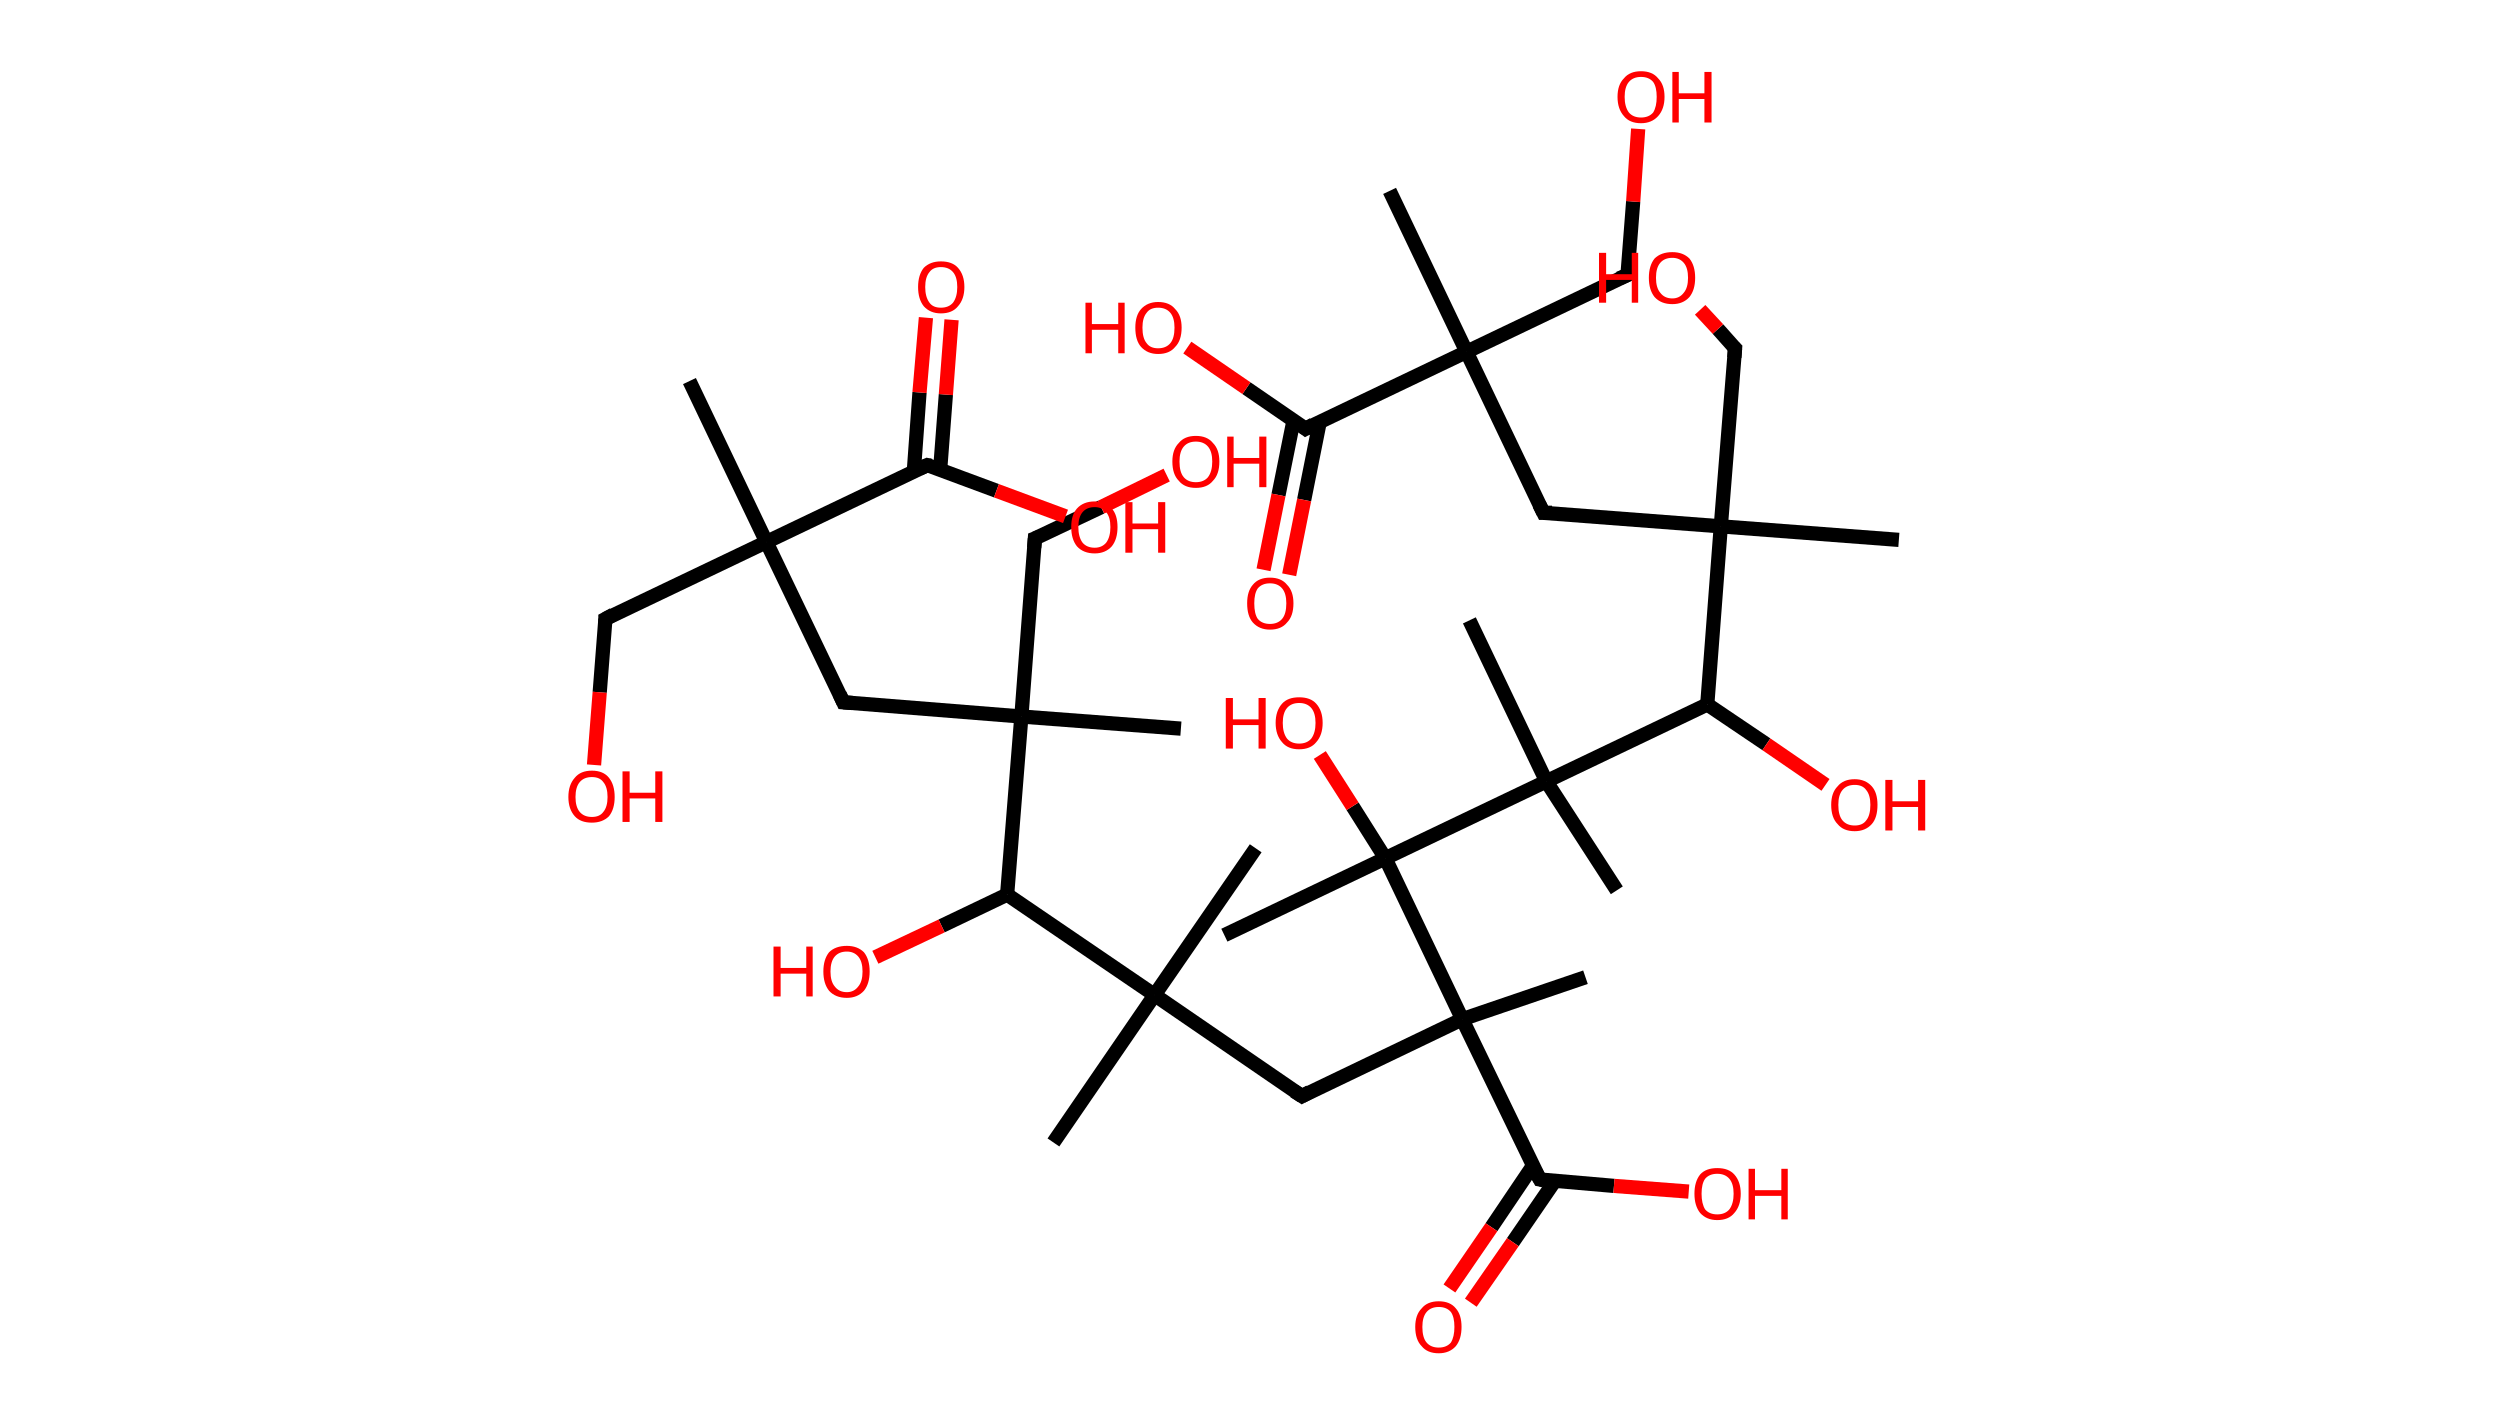 <?xml version='1.0' encoding='ASCII' standalone='yes'?>
<svg xmlns="http://www.w3.org/2000/svg" xmlns:rdkit="http://www.rdkit.org/xml" xmlns:xlink="http://www.w3.org/1999/xlink" version="1.1" baseProfile="full" xml:space="preserve" width="351px" height="200px" viewBox="0 0 351 200">
<!-- END OF HEADER -->
<rect style="opacity:1.0;fill:#FFFFFF;stroke:none" width="351.0" height="200.0" x="0.0" y="0.0"> </rect>
<path class="bond-0 atom-0 atom-1" d="M 96.8,53.5 L 107.6,76.1" style="fill:none;fill-rule:evenodd;stroke:#000000;stroke-width:2.0px;stroke-linecap:butt;stroke-linejoin:miter;stroke-opacity:1"/>
<path class="bond-1 atom-1 atom-2" d="M 107.6,76.1 L 85.0,86.9" style="fill:none;fill-rule:evenodd;stroke:#000000;stroke-width:2.0px;stroke-linecap:butt;stroke-linejoin:miter;stroke-opacity:1"/>
<path class="bond-2 atom-2 atom-3" d="M 85.0,86.9 L 84.2,97.2" style="fill:none;fill-rule:evenodd;stroke:#000000;stroke-width:2.0px;stroke-linecap:butt;stroke-linejoin:miter;stroke-opacity:1"/>
<path class="bond-2 atom-2 atom-3" d="M 84.2,97.2 L 83.4,107.4" style="fill:none;fill-rule:evenodd;stroke:#FF0000;stroke-width:2.0px;stroke-linecap:butt;stroke-linejoin:miter;stroke-opacity:1"/>
<path class="bond-3 atom-1 atom-4" d="M 107.6,76.1 L 118.4,98.6" style="fill:none;fill-rule:evenodd;stroke:#000000;stroke-width:2.0px;stroke-linecap:butt;stroke-linejoin:miter;stroke-opacity:1"/>
<path class="bond-4 atom-4 atom-5" d="M 118.4,98.6 L 143.4,100.6" style="fill:none;fill-rule:evenodd;stroke:#000000;stroke-width:2.0px;stroke-linecap:butt;stroke-linejoin:miter;stroke-opacity:1"/>
<path class="bond-5 atom-5 atom-6" d="M 143.4,100.6 L 165.8,102.3" style="fill:none;fill-rule:evenodd;stroke:#000000;stroke-width:2.0px;stroke-linecap:butt;stroke-linejoin:miter;stroke-opacity:1"/>
<path class="bond-6 atom-5 atom-7" d="M 143.4,100.6 L 145.3,75.6" style="fill:none;fill-rule:evenodd;stroke:#000000;stroke-width:2.0px;stroke-linecap:butt;stroke-linejoin:miter;stroke-opacity:1"/>
<path class="bond-7 atom-7 atom-8" d="M 145.3,75.6 L 154.6,71.2" style="fill:none;fill-rule:evenodd;stroke:#000000;stroke-width:2.0px;stroke-linecap:butt;stroke-linejoin:miter;stroke-opacity:1"/>
<path class="bond-7 atom-7 atom-8" d="M 154.6,71.2 L 163.8,66.7" style="fill:none;fill-rule:evenodd;stroke:#FF0000;stroke-width:2.0px;stroke-linecap:butt;stroke-linejoin:miter;stroke-opacity:1"/>
<path class="bond-8 atom-5 atom-9" d="M 143.4,100.6 L 141.4,125.6" style="fill:none;fill-rule:evenodd;stroke:#000000;stroke-width:2.0px;stroke-linecap:butt;stroke-linejoin:miter;stroke-opacity:1"/>
<path class="bond-9 atom-9 atom-10" d="M 141.4,125.6 L 132.2,130.0" style="fill:none;fill-rule:evenodd;stroke:#000000;stroke-width:2.0px;stroke-linecap:butt;stroke-linejoin:miter;stroke-opacity:1"/>
<path class="bond-9 atom-9 atom-10" d="M 132.2,130.0 L 122.9,134.4" style="fill:none;fill-rule:evenodd;stroke:#FF0000;stroke-width:2.0px;stroke-linecap:butt;stroke-linejoin:miter;stroke-opacity:1"/>
<path class="bond-10 atom-9 atom-11" d="M 141.4,125.6 L 162.1,139.7" style="fill:none;fill-rule:evenodd;stroke:#000000;stroke-width:2.0px;stroke-linecap:butt;stroke-linejoin:miter;stroke-opacity:1"/>
<path class="bond-11 atom-11 atom-12" d="M 162.1,139.7 L 147.9,160.4" style="fill:none;fill-rule:evenodd;stroke:#000000;stroke-width:2.0px;stroke-linecap:butt;stroke-linejoin:miter;stroke-opacity:1"/>
<path class="bond-12 atom-11 atom-13" d="M 162.1,139.7 L 176.3,119.1" style="fill:none;fill-rule:evenodd;stroke:#000000;stroke-width:2.0px;stroke-linecap:butt;stroke-linejoin:miter;stroke-opacity:1"/>
<path class="bond-13 atom-11 atom-14" d="M 162.1,139.7 L 182.8,153.9" style="fill:none;fill-rule:evenodd;stroke:#000000;stroke-width:2.0px;stroke-linecap:butt;stroke-linejoin:miter;stroke-opacity:1"/>
<path class="bond-14 atom-14 atom-15" d="M 182.8,153.9 L 205.3,143.1" style="fill:none;fill-rule:evenodd;stroke:#000000;stroke-width:2.0px;stroke-linecap:butt;stroke-linejoin:miter;stroke-opacity:1"/>
<path class="bond-15 atom-15 atom-16" d="M 205.3,143.1 L 222.6,137.2" style="fill:none;fill-rule:evenodd;stroke:#000000;stroke-width:2.0px;stroke-linecap:butt;stroke-linejoin:miter;stroke-opacity:1"/>
<path class="bond-16 atom-15 atom-17" d="M 205.3,143.1 L 216.2,165.6" style="fill:none;fill-rule:evenodd;stroke:#000000;stroke-width:2.0px;stroke-linecap:butt;stroke-linejoin:miter;stroke-opacity:1"/>
<path class="bond-17 atom-17 atom-18" d="M 215.2,163.7 L 209.4,172.3" style="fill:none;fill-rule:evenodd;stroke:#000000;stroke-width:2.0px;stroke-linecap:butt;stroke-linejoin:miter;stroke-opacity:1"/>
<path class="bond-17 atom-17 atom-18" d="M 209.4,172.3 L 203.5,180.9" style="fill:none;fill-rule:evenodd;stroke:#FF0000;stroke-width:2.0px;stroke-linecap:butt;stroke-linejoin:miter;stroke-opacity:1"/>
<path class="bond-17 atom-17 atom-18" d="M 218.3,165.8 L 212.4,174.4" style="fill:none;fill-rule:evenodd;stroke:#000000;stroke-width:2.0px;stroke-linecap:butt;stroke-linejoin:miter;stroke-opacity:1"/>
<path class="bond-17 atom-17 atom-18" d="M 212.4,174.4 L 206.5,182.9" style="fill:none;fill-rule:evenodd;stroke:#FF0000;stroke-width:2.0px;stroke-linecap:butt;stroke-linejoin:miter;stroke-opacity:1"/>
<path class="bond-18 atom-17 atom-19" d="M 216.2,165.6 L 226.6,166.5" style="fill:none;fill-rule:evenodd;stroke:#000000;stroke-width:2.0px;stroke-linecap:butt;stroke-linejoin:miter;stroke-opacity:1"/>
<path class="bond-18 atom-17 atom-19" d="M 226.6,166.5 L 237.1,167.3" style="fill:none;fill-rule:evenodd;stroke:#FF0000;stroke-width:2.0px;stroke-linecap:butt;stroke-linejoin:miter;stroke-opacity:1"/>
<path class="bond-19 atom-15 atom-20" d="M 205.3,143.1 L 194.5,120.5" style="fill:none;fill-rule:evenodd;stroke:#000000;stroke-width:2.0px;stroke-linecap:butt;stroke-linejoin:miter;stroke-opacity:1"/>
<path class="bond-20 atom-20 atom-21" d="M 194.5,120.5 L 171.9,131.3" style="fill:none;fill-rule:evenodd;stroke:#000000;stroke-width:2.0px;stroke-linecap:butt;stroke-linejoin:miter;stroke-opacity:1"/>
<path class="bond-21 atom-20 atom-22" d="M 194.5,120.5 L 189.9,113.2" style="fill:none;fill-rule:evenodd;stroke:#000000;stroke-width:2.0px;stroke-linecap:butt;stroke-linejoin:miter;stroke-opacity:1"/>
<path class="bond-21 atom-20 atom-22" d="M 189.9,113.2 L 185.3,106.0" style="fill:none;fill-rule:evenodd;stroke:#FF0000;stroke-width:2.0px;stroke-linecap:butt;stroke-linejoin:miter;stroke-opacity:1"/>
<path class="bond-22 atom-20 atom-23" d="M 194.5,120.5 L 217.1,109.7" style="fill:none;fill-rule:evenodd;stroke:#000000;stroke-width:2.0px;stroke-linecap:butt;stroke-linejoin:miter;stroke-opacity:1"/>
<path class="bond-23 atom-23 atom-24" d="M 217.1,109.7 L 227.0,125.0" style="fill:none;fill-rule:evenodd;stroke:#000000;stroke-width:2.0px;stroke-linecap:butt;stroke-linejoin:miter;stroke-opacity:1"/>
<path class="bond-24 atom-23 atom-25" d="M 217.1,109.7 L 206.3,87.1" style="fill:none;fill-rule:evenodd;stroke:#000000;stroke-width:2.0px;stroke-linecap:butt;stroke-linejoin:miter;stroke-opacity:1"/>
<path class="bond-25 atom-23 atom-26" d="M 217.1,109.7 L 239.7,98.9" style="fill:none;fill-rule:evenodd;stroke:#000000;stroke-width:2.0px;stroke-linecap:butt;stroke-linejoin:miter;stroke-opacity:1"/>
<path class="bond-26 atom-26 atom-27" d="M 239.7,98.9 L 248.0,104.5" style="fill:none;fill-rule:evenodd;stroke:#000000;stroke-width:2.0px;stroke-linecap:butt;stroke-linejoin:miter;stroke-opacity:1"/>
<path class="bond-26 atom-26 atom-27" d="M 248.0,104.5 L 256.3,110.2" style="fill:none;fill-rule:evenodd;stroke:#FF0000;stroke-width:2.0px;stroke-linecap:butt;stroke-linejoin:miter;stroke-opacity:1"/>
<path class="bond-27 atom-26 atom-28" d="M 239.7,98.9 L 241.6,73.9" style="fill:none;fill-rule:evenodd;stroke:#000000;stroke-width:2.0px;stroke-linecap:butt;stroke-linejoin:miter;stroke-opacity:1"/>
<path class="bond-28 atom-28 atom-29" d="M 241.6,73.9 L 266.6,75.8" style="fill:none;fill-rule:evenodd;stroke:#000000;stroke-width:2.0px;stroke-linecap:butt;stroke-linejoin:miter;stroke-opacity:1"/>
<path class="bond-29 atom-28 atom-30" d="M 241.6,73.9 L 243.6,48.9" style="fill:none;fill-rule:evenodd;stroke:#000000;stroke-width:2.0px;stroke-linecap:butt;stroke-linejoin:miter;stroke-opacity:1"/>
<path class="bond-30 atom-30 atom-31" d="M 243.6,48.9 L 241.2,46.2" style="fill:none;fill-rule:evenodd;stroke:#000000;stroke-width:2.0px;stroke-linecap:butt;stroke-linejoin:miter;stroke-opacity:1"/>
<path class="bond-30 atom-30 atom-31" d="M 241.2,46.2 L 238.7,43.5" style="fill:none;fill-rule:evenodd;stroke:#FF0000;stroke-width:2.0px;stroke-linecap:butt;stroke-linejoin:miter;stroke-opacity:1"/>
<path class="bond-31 atom-28 atom-32" d="M 241.6,73.9 L 216.7,72.0" style="fill:none;fill-rule:evenodd;stroke:#000000;stroke-width:2.0px;stroke-linecap:butt;stroke-linejoin:miter;stroke-opacity:1"/>
<path class="bond-32 atom-32 atom-33" d="M 216.7,72.0 L 205.9,49.4" style="fill:none;fill-rule:evenodd;stroke:#000000;stroke-width:2.0px;stroke-linecap:butt;stroke-linejoin:miter;stroke-opacity:1"/>
<path class="bond-33 atom-33 atom-34" d="M 205.9,49.4 L 195.1,26.8" style="fill:none;fill-rule:evenodd;stroke:#000000;stroke-width:2.0px;stroke-linecap:butt;stroke-linejoin:miter;stroke-opacity:1"/>
<path class="bond-34 atom-33 atom-35" d="M 205.9,49.4 L 228.5,38.6" style="fill:none;fill-rule:evenodd;stroke:#000000;stroke-width:2.0px;stroke-linecap:butt;stroke-linejoin:miter;stroke-opacity:1"/>
<path class="bond-35 atom-35 atom-36" d="M 228.5,38.6 L 229.3,28.3" style="fill:none;fill-rule:evenodd;stroke:#000000;stroke-width:2.0px;stroke-linecap:butt;stroke-linejoin:miter;stroke-opacity:1"/>
<path class="bond-35 atom-35 atom-36" d="M 229.3,28.3 L 230.0,18.1" style="fill:none;fill-rule:evenodd;stroke:#FF0000;stroke-width:2.0px;stroke-linecap:butt;stroke-linejoin:miter;stroke-opacity:1"/>
<path class="bond-36 atom-33 atom-37" d="M 205.9,49.4 L 183.3,60.2" style="fill:none;fill-rule:evenodd;stroke:#000000;stroke-width:2.0px;stroke-linecap:butt;stroke-linejoin:miter;stroke-opacity:1"/>
<path class="bond-37 atom-37 atom-38" d="M 181.6,59.1 L 179.5,69.5" style="fill:none;fill-rule:evenodd;stroke:#000000;stroke-width:2.0px;stroke-linecap:butt;stroke-linejoin:miter;stroke-opacity:1"/>
<path class="bond-37 atom-37 atom-38" d="M 179.5,69.5 L 177.4,80.0" style="fill:none;fill-rule:evenodd;stroke:#FF0000;stroke-width:2.0px;stroke-linecap:butt;stroke-linejoin:miter;stroke-opacity:1"/>
<path class="bond-37 atom-37 atom-38" d="M 185.3,59.2 L 183.1,70.2" style="fill:none;fill-rule:evenodd;stroke:#000000;stroke-width:2.0px;stroke-linecap:butt;stroke-linejoin:miter;stroke-opacity:1"/>
<path class="bond-37 atom-37 atom-38" d="M 183.1,70.2 L 181.0,80.7" style="fill:none;fill-rule:evenodd;stroke:#FF0000;stroke-width:2.0px;stroke-linecap:butt;stroke-linejoin:miter;stroke-opacity:1"/>
<path class="bond-38 atom-37 atom-39" d="M 183.3,60.2 L 175.0,54.5" style="fill:none;fill-rule:evenodd;stroke:#000000;stroke-width:2.0px;stroke-linecap:butt;stroke-linejoin:miter;stroke-opacity:1"/>
<path class="bond-38 atom-37 atom-39" d="M 175.0,54.5 L 166.7,48.8" style="fill:none;fill-rule:evenodd;stroke:#FF0000;stroke-width:2.0px;stroke-linecap:butt;stroke-linejoin:miter;stroke-opacity:1"/>
<path class="bond-39 atom-1 atom-40" d="M 107.6,76.1 L 130.2,65.3" style="fill:none;fill-rule:evenodd;stroke:#000000;stroke-width:2.0px;stroke-linecap:butt;stroke-linejoin:miter;stroke-opacity:1"/>
<path class="bond-40 atom-40 atom-41" d="M 132.0,65.9 L 132.8,55.4" style="fill:none;fill-rule:evenodd;stroke:#000000;stroke-width:2.0px;stroke-linecap:butt;stroke-linejoin:miter;stroke-opacity:1"/>
<path class="bond-40 atom-40 atom-41" d="M 132.8,55.4 L 133.6,44.9" style="fill:none;fill-rule:evenodd;stroke:#FF0000;stroke-width:2.0px;stroke-linecap:butt;stroke-linejoin:miter;stroke-opacity:1"/>
<path class="bond-40 atom-40 atom-41" d="M 128.3,66.2 L 129.1,55.1" style="fill:none;fill-rule:evenodd;stroke:#000000;stroke-width:2.0px;stroke-linecap:butt;stroke-linejoin:miter;stroke-opacity:1"/>
<path class="bond-40 atom-40 atom-41" d="M 129.1,55.1 L 130.0,44.6" style="fill:none;fill-rule:evenodd;stroke:#FF0000;stroke-width:2.0px;stroke-linecap:butt;stroke-linejoin:miter;stroke-opacity:1"/>
<path class="bond-41 atom-40 atom-42" d="M 130.2,65.3 L 139.9,68.9" style="fill:none;fill-rule:evenodd;stroke:#000000;stroke-width:2.0px;stroke-linecap:butt;stroke-linejoin:miter;stroke-opacity:1"/>
<path class="bond-41 atom-40 atom-42" d="M 139.9,68.9 L 149.6,72.5" style="fill:none;fill-rule:evenodd;stroke:#FF0000;stroke-width:2.0px;stroke-linecap:butt;stroke-linejoin:miter;stroke-opacity:1"/>
<path d="M 86.1,86.3 L 85.0,86.9 L 85.0,87.4" style="fill:none;stroke:#000000;stroke-width:2.0px;stroke-linecap:butt;stroke-linejoin:miter;stroke-opacity:1;"/>
<path d="M 117.9,97.5 L 118.4,98.6 L 119.7,98.7" style="fill:none;stroke:#000000;stroke-width:2.0px;stroke-linecap:butt;stroke-linejoin:miter;stroke-opacity:1;"/>
<path d="M 145.2,76.9 L 145.3,75.6 L 145.8,75.4" style="fill:none;stroke:#000000;stroke-width:2.0px;stroke-linecap:butt;stroke-linejoin:miter;stroke-opacity:1;"/>
<path d="M 181.7,153.2 L 182.8,153.9 L 183.9,153.3" style="fill:none;stroke:#000000;stroke-width:2.0px;stroke-linecap:butt;stroke-linejoin:miter;stroke-opacity:1;"/>
<path d="M 215.6,164.5 L 216.2,165.6 L 216.7,165.7" style="fill:none;stroke:#000000;stroke-width:2.0px;stroke-linecap:butt;stroke-linejoin:miter;stroke-opacity:1;"/>
<path d="M 243.5,50.2 L 243.6,48.9 L 243.5,48.8" style="fill:none;stroke:#000000;stroke-width:2.0px;stroke-linecap:butt;stroke-linejoin:miter;stroke-opacity:1;"/>
<path d="M 217.9,72.0 L 216.7,72.0 L 216.1,70.8" style="fill:none;stroke:#000000;stroke-width:2.0px;stroke-linecap:butt;stroke-linejoin:miter;stroke-opacity:1;"/>
<path d="M 227.3,39.1 L 228.5,38.6 L 228.5,38.0" style="fill:none;stroke:#000000;stroke-width:2.0px;stroke-linecap:butt;stroke-linejoin:miter;stroke-opacity:1;"/>
<path d="M 184.4,59.6 L 183.3,60.2 L 182.9,59.9" style="fill:none;stroke:#000000;stroke-width:2.0px;stroke-linecap:butt;stroke-linejoin:miter;stroke-opacity:1;"/>
<path d="M 129.1,65.8 L 130.2,65.3 L 130.7,65.4" style="fill:none;stroke:#000000;stroke-width:2.0px;stroke-linecap:butt;stroke-linejoin:miter;stroke-opacity:1;"/>
<path class="atom-3" d="M 79.8 111.9 Q 79.8 110.2, 80.7 109.2 Q 81.5 108.2, 83.1 108.2 Q 84.7 108.2, 85.5 109.2 Q 86.3 110.2, 86.3 111.9 Q 86.3 113.6, 85.5 114.6 Q 84.6 115.5, 83.1 115.5 Q 81.5 115.5, 80.7 114.6 Q 79.8 113.6, 79.8 111.9 M 83.1 114.7 Q 84.2 114.7, 84.7 114.0 Q 85.3 113.3, 85.3 111.9 Q 85.3 110.5, 84.7 109.8 Q 84.2 109.1, 83.1 109.1 Q 82.0 109.1, 81.4 109.8 Q 80.8 110.5, 80.8 111.9 Q 80.8 113.3, 81.4 114.0 Q 82.0 114.7, 83.1 114.7 " fill="#FF0000"/>
<path class="atom-3" d="M 87.4 108.3 L 88.4 108.3 L 88.4 111.3 L 92.0 111.3 L 92.0 108.3 L 93.0 108.3 L 93.0 115.4 L 92.0 115.4 L 92.0 112.1 L 88.4 112.1 L 88.4 115.4 L 87.4 115.4 L 87.4 108.3 " fill="#FF0000"/>
<path class="atom-8" d="M 164.6 64.8 Q 164.6 63.1, 165.5 62.2 Q 166.3 61.2, 167.9 61.2 Q 169.5 61.2, 170.3 62.2 Q 171.2 63.1, 171.2 64.8 Q 171.2 66.6, 170.3 67.5 Q 169.5 68.5, 167.9 68.5 Q 166.3 68.5, 165.5 67.5 Q 164.6 66.6, 164.6 64.8 M 167.9 67.7 Q 169.0 67.7, 169.6 67.0 Q 170.2 66.2, 170.2 64.8 Q 170.2 63.4, 169.6 62.7 Q 169.0 62.0, 167.9 62.0 Q 166.8 62.0, 166.2 62.7 Q 165.6 63.4, 165.6 64.8 Q 165.6 66.3, 166.2 67.0 Q 166.8 67.7, 167.9 67.7 " fill="#FF0000"/>
<path class="atom-8" d="M 172.3 61.3 L 173.2 61.3 L 173.2 64.3 L 176.8 64.3 L 176.8 61.3 L 177.8 61.3 L 177.8 68.4 L 176.8 68.4 L 176.8 65.1 L 173.2 65.1 L 173.2 68.4 L 172.3 68.4 L 172.3 61.3 " fill="#FF0000"/>
<path class="atom-10" d="M 108.6 132.9 L 109.6 132.9 L 109.6 135.9 L 113.2 135.9 L 113.2 132.9 L 114.1 132.9 L 114.1 139.9 L 113.2 139.9 L 113.2 136.7 L 109.6 136.7 L 109.6 139.9 L 108.6 139.9 L 108.6 132.9 " fill="#FF0000"/>
<path class="atom-10" d="M 115.6 136.4 Q 115.6 134.7, 116.4 133.7 Q 117.3 132.8, 118.9 132.8 Q 120.4 132.8, 121.3 133.7 Q 122.1 134.7, 122.1 136.4 Q 122.1 138.1, 121.3 139.1 Q 120.4 140.1, 118.9 140.1 Q 117.3 140.1, 116.4 139.1 Q 115.6 138.1, 115.6 136.4 M 118.9 139.3 Q 119.9 139.3, 120.5 138.5 Q 121.1 137.8, 121.1 136.4 Q 121.1 135.0, 120.5 134.3 Q 119.9 133.6, 118.9 133.6 Q 117.8 133.6, 117.2 134.3 Q 116.6 135.0, 116.6 136.4 Q 116.6 137.8, 117.2 138.5 Q 117.8 139.3, 118.9 139.3 " fill="#FF0000"/>
<path class="atom-18" d="M 198.7 186.3 Q 198.7 184.6, 199.6 183.7 Q 200.4 182.7, 202.0 182.7 Q 203.6 182.7, 204.4 183.7 Q 205.2 184.6, 205.2 186.3 Q 205.2 188.0, 204.4 189.0 Q 203.5 190.0, 202.0 190.0 Q 200.4 190.0, 199.6 189.0 Q 198.7 188.1, 198.7 186.3 M 202.0 189.2 Q 203.1 189.2, 203.7 188.5 Q 204.2 187.7, 204.2 186.3 Q 204.2 184.9, 203.7 184.2 Q 203.1 183.5, 202.0 183.5 Q 200.9 183.5, 200.3 184.2 Q 199.7 184.9, 199.7 186.3 Q 199.7 187.8, 200.3 188.5 Q 200.9 189.2, 202.0 189.2 " fill="#FF0000"/>
<path class="atom-19" d="M 237.9 167.6 Q 237.9 165.9, 238.7 164.9 Q 239.5 164.0, 241.1 164.0 Q 242.7 164.0, 243.5 164.9 Q 244.4 165.9, 244.4 167.6 Q 244.4 169.3, 243.5 170.3 Q 242.7 171.3, 241.1 171.3 Q 239.6 171.3, 238.7 170.3 Q 237.9 169.3, 237.9 167.6 M 241.1 170.5 Q 242.2 170.5, 242.8 169.8 Q 243.4 169.0, 243.4 167.6 Q 243.4 166.2, 242.8 165.5 Q 242.2 164.8, 241.1 164.8 Q 240.0 164.8, 239.4 165.5 Q 238.9 166.2, 238.9 167.6 Q 238.9 169.0, 239.4 169.8 Q 240.0 170.5, 241.1 170.5 " fill="#FF0000"/>
<path class="atom-19" d="M 245.5 164.1 L 246.4 164.1 L 246.4 167.1 L 250.1 167.1 L 250.1 164.1 L 251.0 164.1 L 251.0 171.2 L 250.1 171.2 L 250.1 167.9 L 246.4 167.9 L 246.4 171.2 L 245.5 171.2 L 245.5 164.1 " fill="#FF0000"/>
<path class="atom-22" d="M 172.1 98.0 L 173.1 98.0 L 173.1 101.0 L 176.7 101.0 L 176.7 98.0 L 177.7 98.0 L 177.7 105.1 L 176.7 105.1 L 176.7 101.8 L 173.1 101.8 L 173.1 105.1 L 172.1 105.1 L 172.1 98.0 " fill="#FF0000"/>
<path class="atom-22" d="M 179.1 101.5 Q 179.1 99.8, 180.0 98.8 Q 180.8 97.9, 182.4 97.9 Q 184.0 97.9, 184.8 98.8 Q 185.7 99.8, 185.7 101.5 Q 185.7 103.2, 184.8 104.2 Q 184.0 105.2, 182.4 105.2 Q 180.8 105.2, 180.0 104.2 Q 179.1 103.2, 179.1 101.5 M 182.4 104.4 Q 183.5 104.4, 184.1 103.7 Q 184.7 102.9, 184.7 101.5 Q 184.7 100.1, 184.1 99.4 Q 183.5 98.7, 182.4 98.7 Q 181.3 98.7, 180.7 99.4 Q 180.1 100.1, 180.1 101.5 Q 180.1 102.9, 180.7 103.7 Q 181.3 104.4, 182.4 104.4 " fill="#FF0000"/>
<path class="atom-27" d="M 257.1 113.0 Q 257.1 111.3, 258.0 110.4 Q 258.8 109.4, 260.4 109.4 Q 261.9 109.4, 262.8 110.4 Q 263.6 111.3, 263.6 113.0 Q 263.6 114.8, 262.8 115.7 Q 261.9 116.7, 260.4 116.7 Q 258.8 116.7, 258.0 115.7 Q 257.1 114.8, 257.1 113.0 M 260.4 115.9 Q 261.5 115.9, 262.0 115.2 Q 262.6 114.5, 262.6 113.0 Q 262.6 111.6, 262.0 110.9 Q 261.5 110.2, 260.4 110.2 Q 259.3 110.2, 258.7 110.9 Q 258.1 111.6, 258.1 113.0 Q 258.1 114.5, 258.7 115.2 Q 259.3 115.9, 260.4 115.9 " fill="#FF0000"/>
<path class="atom-27" d="M 264.7 109.5 L 265.7 109.5 L 265.7 112.5 L 269.3 112.5 L 269.3 109.5 L 270.3 109.5 L 270.3 116.6 L 269.3 116.6 L 269.3 113.3 L 265.7 113.3 L 265.7 116.6 L 264.7 116.6 L 264.7 109.5 " fill="#FF0000"/>
<path class="atom-31" d="M 224.5 35.5 L 225.5 35.5 L 225.5 38.5 L 229.1 38.5 L 229.1 35.5 L 230.0 35.5 L 230.0 42.5 L 229.1 42.5 L 229.1 39.3 L 225.5 39.3 L 225.5 42.5 L 224.5 42.5 L 224.5 35.5 " fill="#FF0000"/>
<path class="atom-31" d="M 231.5 39.0 Q 231.5 37.3, 232.3 36.3 Q 233.2 35.4, 234.8 35.4 Q 236.3 35.4, 237.2 36.3 Q 238.0 37.3, 238.0 39.0 Q 238.0 40.7, 237.2 41.7 Q 236.3 42.7, 234.8 42.7 Q 233.2 42.7, 232.3 41.7 Q 231.5 40.7, 231.5 39.0 M 234.8 41.9 Q 235.8 41.9, 236.4 41.1 Q 237.0 40.4, 237.0 39.0 Q 237.0 37.6, 236.4 36.9 Q 235.8 36.2, 234.8 36.2 Q 233.7 36.2, 233.1 36.9 Q 232.5 37.6, 232.5 39.0 Q 232.5 40.4, 233.1 41.1 Q 233.7 41.9, 234.8 41.9 " fill="#FF0000"/>
<path class="atom-36" d="M 227.1 13.6 Q 227.1 11.9, 228.0 11.0 Q 228.8 10.0, 230.4 10.0 Q 232.0 10.0, 232.8 11.0 Q 233.7 11.9, 233.7 13.6 Q 233.7 15.3, 232.8 16.3 Q 231.9 17.3, 230.4 17.3 Q 228.8 17.3, 228.0 16.3 Q 227.1 15.3, 227.1 13.6 M 230.4 16.5 Q 231.5 16.5, 232.1 15.8 Q 232.6 15.0, 232.6 13.6 Q 232.6 12.2, 232.1 11.5 Q 231.5 10.8, 230.4 10.8 Q 229.3 10.8, 228.7 11.5 Q 228.1 12.2, 228.1 13.6 Q 228.1 15.0, 228.7 15.8 Q 229.3 16.5, 230.4 16.5 " fill="#FF0000"/>
<path class="atom-36" d="M 234.8 10.1 L 235.7 10.1 L 235.7 13.1 L 239.3 13.1 L 239.3 10.1 L 240.3 10.1 L 240.3 17.2 L 239.3 17.2 L 239.3 13.9 L 235.7 13.9 L 235.7 17.2 L 234.8 17.2 L 234.8 10.1 " fill="#FF0000"/>
<path class="atom-38" d="M 175.1 84.7 Q 175.1 83.0, 175.9 82.1 Q 176.7 81.1, 178.3 81.1 Q 179.9 81.1, 180.7 82.1 Q 181.6 83.0, 181.6 84.7 Q 181.6 86.5, 180.7 87.4 Q 179.9 88.4, 178.3 88.4 Q 176.8 88.4, 175.9 87.4 Q 175.1 86.5, 175.1 84.7 M 178.3 87.6 Q 179.4 87.6, 180.0 86.9 Q 180.6 86.2, 180.6 84.7 Q 180.6 83.3, 180.0 82.6 Q 179.4 81.9, 178.3 81.9 Q 177.2 81.9, 176.6 82.6 Q 176.1 83.3, 176.1 84.7 Q 176.1 86.2, 176.6 86.9 Q 177.2 87.6, 178.3 87.6 " fill="#FF0000"/>
<path class="atom-39" d="M 152.4 42.5 L 153.3 42.5 L 153.3 45.5 L 157.0 45.5 L 157.0 42.5 L 157.9 42.5 L 157.9 49.6 L 157.0 49.6 L 157.0 46.3 L 153.3 46.3 L 153.3 49.6 L 152.4 49.6 L 152.4 42.5 " fill="#FF0000"/>
<path class="atom-39" d="M 159.4 46.0 Q 159.4 44.3, 160.2 43.4 Q 161.1 42.4, 162.6 42.4 Q 164.2 42.4, 165.0 43.4 Q 165.9 44.3, 165.9 46.0 Q 165.9 47.8, 165.0 48.7 Q 164.2 49.7, 162.6 49.7 Q 161.1 49.7, 160.2 48.7 Q 159.4 47.8, 159.4 46.0 M 162.6 48.9 Q 163.7 48.9, 164.3 48.2 Q 164.9 47.5, 164.9 46.0 Q 164.9 44.6, 164.3 43.9 Q 163.7 43.2, 162.6 43.2 Q 161.5 43.2, 161.0 43.9 Q 160.4 44.6, 160.4 46.0 Q 160.4 47.5, 161.0 48.2 Q 161.5 48.9, 162.6 48.9 " fill="#FF0000"/>
<path class="atom-41" d="M 128.9 40.3 Q 128.9 38.6, 129.7 37.6 Q 130.6 36.7, 132.1 36.7 Q 133.7 36.7, 134.5 37.6 Q 135.4 38.6, 135.4 40.3 Q 135.4 42.0, 134.5 43.0 Q 133.7 44.0, 132.1 44.0 Q 130.6 44.0, 129.7 43.0 Q 128.9 42.0, 128.9 40.3 M 132.1 43.2 Q 133.2 43.2, 133.8 42.5 Q 134.4 41.7, 134.4 40.3 Q 134.4 38.9, 133.8 38.2 Q 133.2 37.5, 132.1 37.5 Q 131.0 37.5, 130.5 38.2 Q 129.9 38.9, 129.9 40.3 Q 129.9 41.7, 130.5 42.5 Q 131.0 43.2, 132.1 43.2 " fill="#FF0000"/>
<path class="atom-42" d="M 150.4 74.0 Q 150.4 72.3, 151.2 71.4 Q 152.1 70.4, 153.7 70.4 Q 155.2 70.4, 156.1 71.4 Q 156.9 72.3, 156.9 74.0 Q 156.9 75.7, 156.1 76.7 Q 155.2 77.7, 153.7 77.7 Q 152.1 77.7, 151.2 76.7 Q 150.4 75.7, 150.4 74.0 M 153.7 76.9 Q 154.7 76.9, 155.3 76.2 Q 155.9 75.4, 155.9 74.0 Q 155.9 72.6, 155.3 71.9 Q 154.7 71.2, 153.7 71.2 Q 152.6 71.2, 152.0 71.9 Q 151.4 72.6, 151.4 74.0 Q 151.4 75.4, 152.0 76.2 Q 152.6 76.9, 153.7 76.9 " fill="#FF0000"/>
<path class="atom-42" d="M 158.0 70.5 L 159.0 70.5 L 159.0 73.5 L 162.6 73.5 L 162.6 70.5 L 163.6 70.5 L 163.6 77.6 L 162.6 77.6 L 162.6 74.3 L 159.0 74.3 L 159.0 77.6 L 158.0 77.6 L 158.0 70.5 " fill="#FF0000"/>
</svg>

